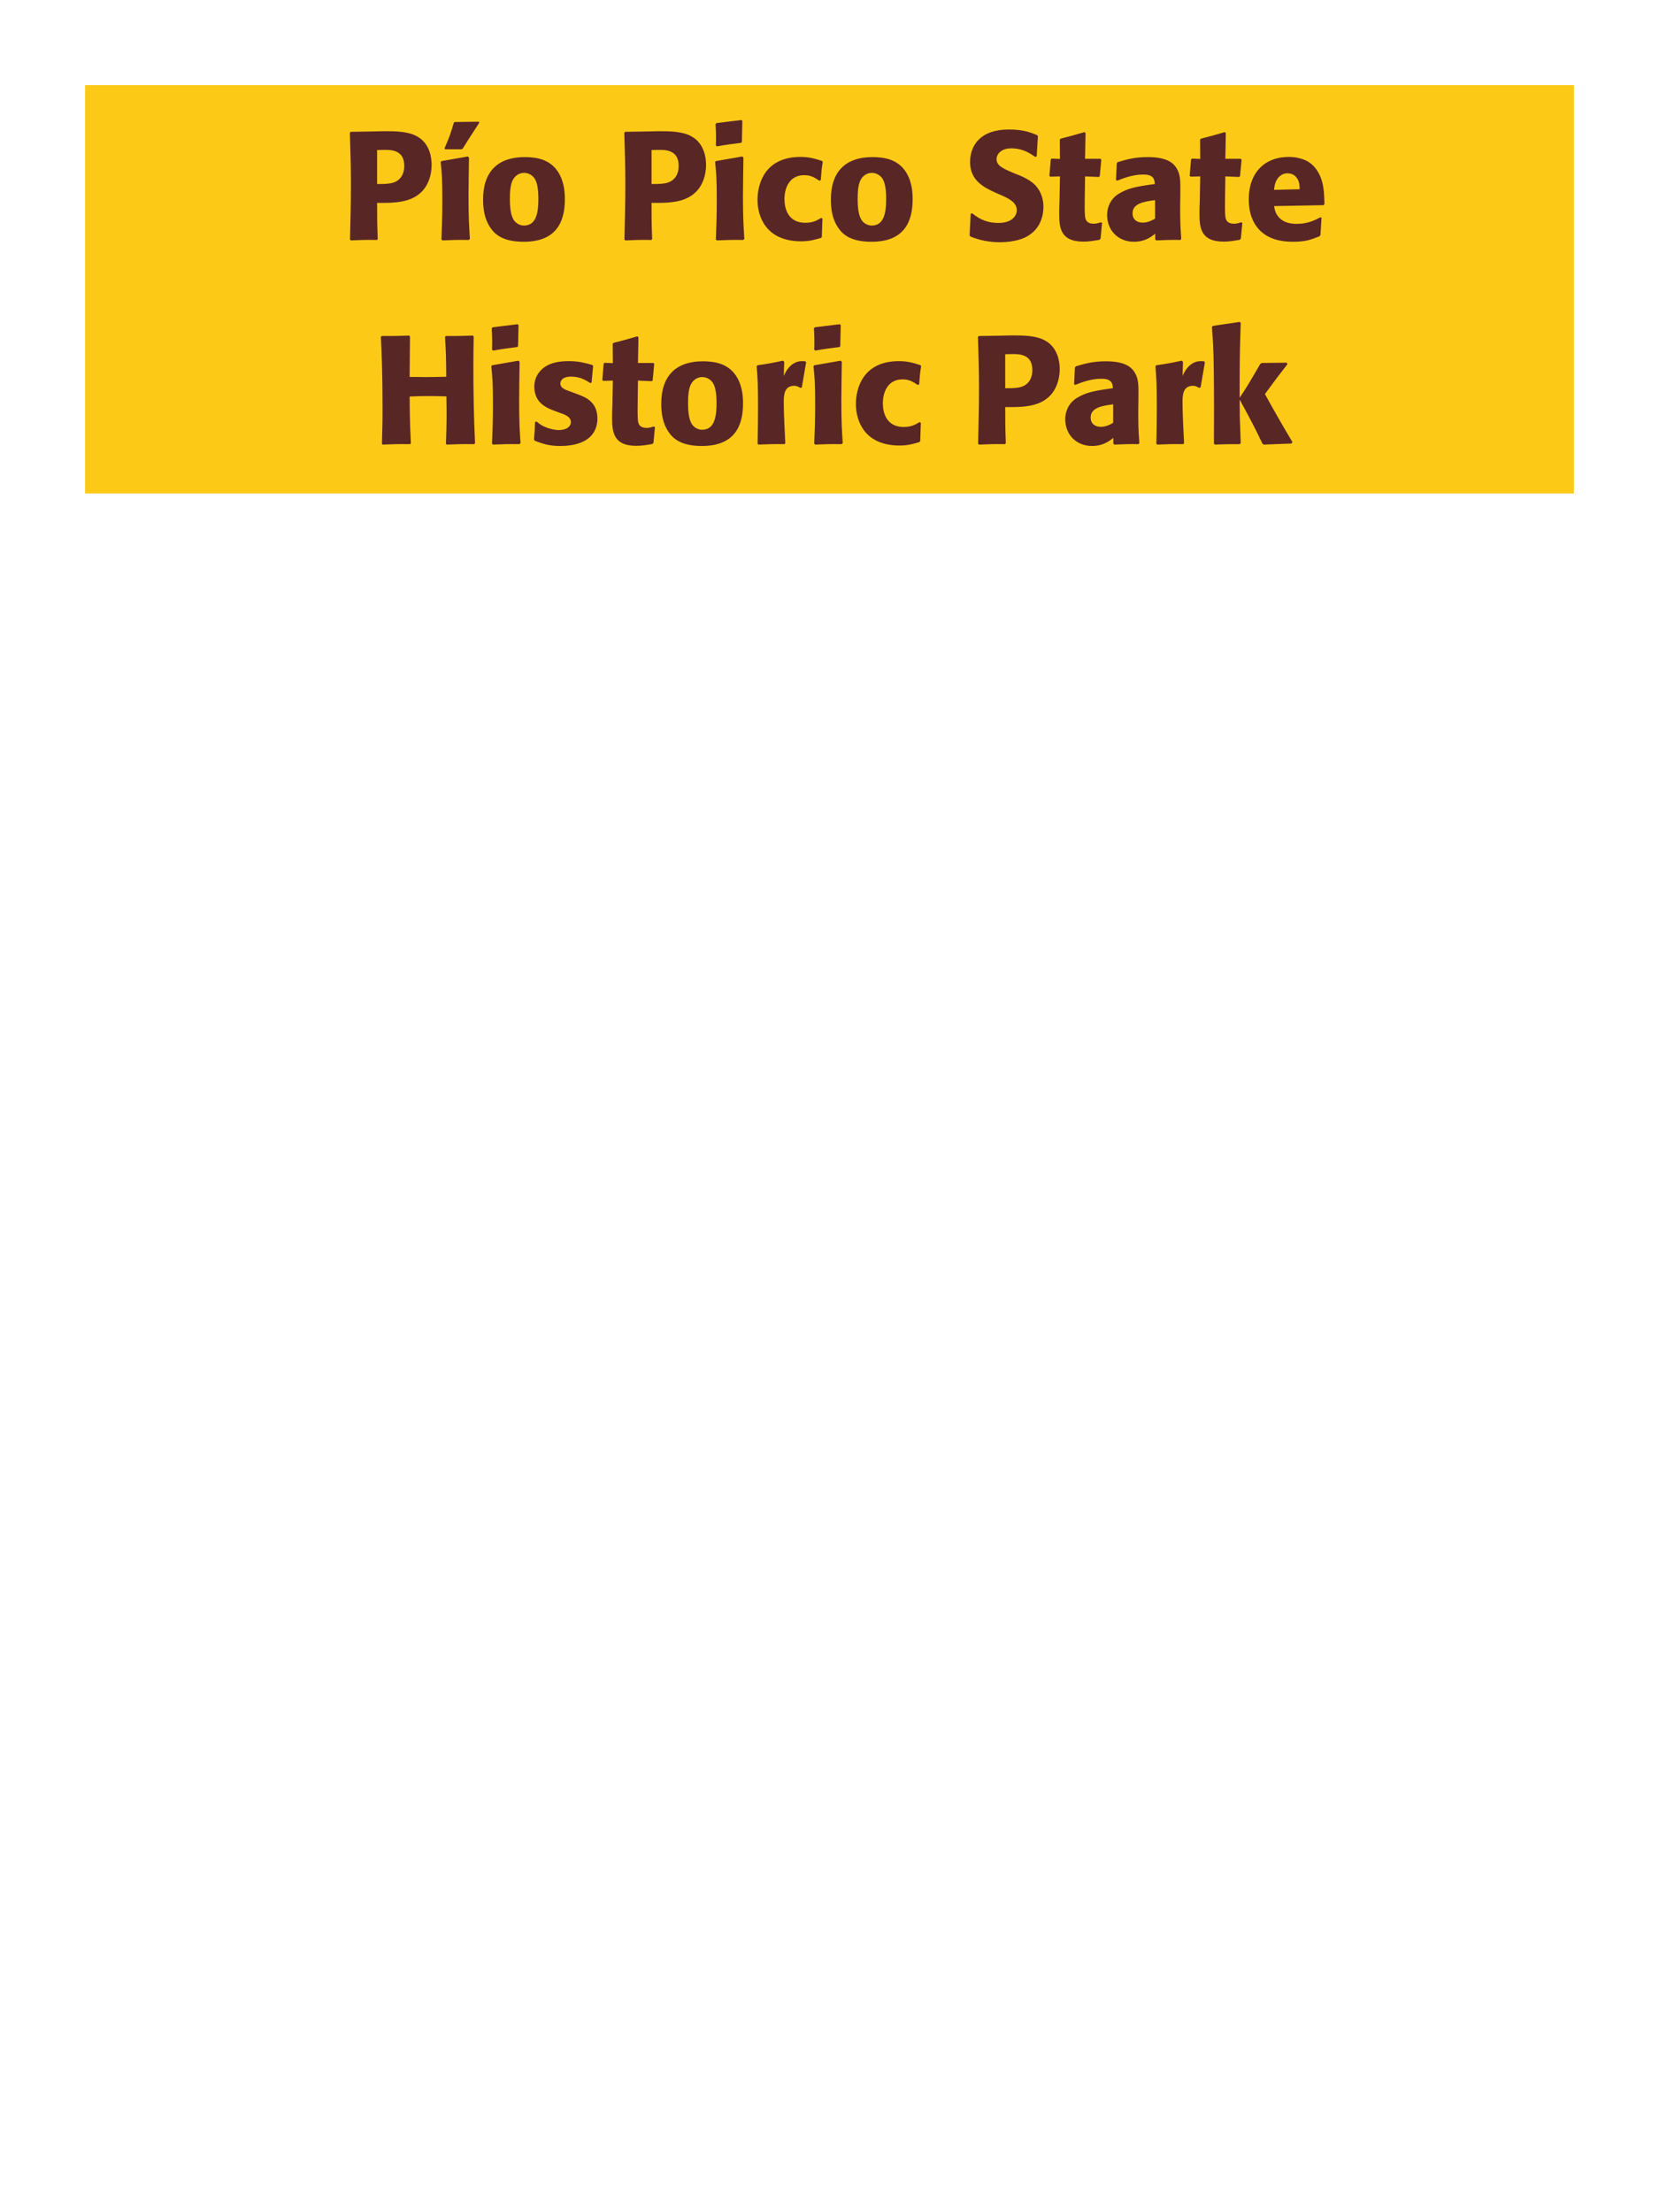 <?xml version="1.0" encoding="UTF-8"?>
<svg xmlns="http://www.w3.org/2000/svg" xmlns:xlink="http://www.w3.org/1999/xlink" width="975" height="1300" viewBox="0 0 975 1300">
<path fill-rule="nonzero" fill="rgb(98.824%, 78.824%, 9.02%)" fill-opacity="1" d="M 50 50 L 925 50 L 925 290 L 50 290 Z M 50 50 "/>
<path fill-rule="nonzero" fill="rgb(34.902%, 14.902%, 14.902%)" fill-opacity="1" d="M 217.582 77.281 L 206.152 77.461 L 205.609 78 C 205.973 89.699 206.242 97.531 206.242 107.879 C 206.242 118.859 205.973 129.75 205.699 140.73 L 206.242 141.27 C 212.902 141 214.34 140.91 221.543 141 L 221.992 140.461 C 221.633 130.648 221.633 128.398 221.633 119.219 C 231.711 119.309 242.512 119.309 248.992 111.391 C 251.512 108.328 253.672 103.199 253.672 96.898 C 253.672 93.031 252.77 84.48 245.301 80.25 C 239.902 77.102 232.25 77.102 225.5 77.102 L 217.582 77.281 M 221.633 88.172 C 223.609 88.078 225.5 88.078 227.48 88.078 C 235.402 88.262 237.562 92.309 237.562 97.531 C 237.562 98.789 237.562 104.012 232.793 106.621 C 230.359 107.969 227.031 108.148 221.633 108.148 Z M 276.172 140.371 C 275.719 133.441 275.359 128.129 275.359 115.711 C 275.359 108.059 275.539 100.32 275.629 92.672 L 275 91.949 L 259.52 94.648 L 258.98 95.191 C 259.699 102.031 259.969 105.18 259.969 117.961 C 259.969 127.77 259.699 133.262 259.43 140.641 L 259.969 141.27 C 266.449 141 268.25 140.91 275.539 141 L 276.172 140.371 M 281.391 71.52 L 267.172 71.699 L 266.719 72.148 C 264.652 79.172 263.93 80.969 261.23 87.18 L 261.59 87.719 L 271.309 87.719 L 271.941 87.359 C 274.73 82.77 278.781 76.559 281.66 72.148 Z M 331.973 117.059 C 331.973 113.551 331.973 98.969 319.371 94.02 C 315.41 92.488 310.73 92.309 308.391 92.309 C 292.73 92.309 283.91 100.68 283.91 117.238 C 283.91 123 284.812 128.852 288.141 133.711 C 290.48 137.219 294.891 142.078 307.762 142.078 C 326.84 142.078 331.973 130.559 331.973 117.059 M 316.402 116.969 C 316.402 124.352 315.41 132.539 307.941 132.539 C 305.602 132.539 303.98 131.461 302.902 130.469 C 301.371 128.941 299.66 125.879 299.66 117.148 C 299.66 114.539 299.66 108.781 301.461 105.629 C 302.812 103.199 305.152 101.578 308.031 101.578 C 310.551 101.578 312.621 102.93 313.793 104.371 C 315.953 106.98 316.402 112.109 316.402 116.969 Z M 378.863 77.281 L 367.434 77.461 L 366.891 78 C 367.254 89.699 367.523 97.531 367.523 107.879 C 367.523 118.859 367.254 129.75 366.98 140.73 L 367.523 141.27 C 374.184 141 375.621 140.91 382.824 141 L 383.273 140.461 C 382.914 130.648 382.914 128.398 382.914 119.219 C 392.992 119.309 403.793 119.309 410.273 111.391 C 412.793 108.328 414.953 103.199 414.953 96.898 C 414.953 93.031 414.051 84.48 406.582 80.25 C 401.184 77.102 393.531 77.102 386.781 77.102 L 378.863 77.281 M 382.914 88.172 C 384.891 88.078 386.781 88.078 388.762 88.078 C 396.684 88.262 398.844 92.309 398.844 97.531 C 398.844 98.789 398.844 104.012 394.074 106.621 C 391.641 107.969 388.312 108.148 382.914 108.148 Z M 437.453 140.371 C 437 133.441 436.641 128.129 436.641 115.711 C 436.641 108.059 436.82 100.32 436.91 92.672 L 436.281 91.949 L 420.801 94.648 L 420.262 95.191 C 420.98 102.031 421.25 105.18 421.25 117.961 C 421.25 127.77 420.98 133.262 420.711 140.641 L 421.25 141.27 C 427.73 141 429.531 140.91 436.82 141 L 437.453 140.371 M 436.012 83.309 L 436.281 71.07 L 435.742 70.531 L 421.07 72.328 L 420.531 72.961 C 420.711 76.199 420.801 78.09 420.801 80.25 C 420.801 81.961 420.801 83.762 420.711 85.469 L 421.34 86.012 C 427.461 84.93 429.172 84.75 435.562 83.941 Z M 482.633 128.039 C 480.203 129.48 477.863 130.922 473.273 130.922 C 463.102 130.922 461.031 122.461 461.031 117.059 C 461.031 110.488 463.914 102.93 472.645 102.93 C 476.602 102.93 478.762 104.371 481.465 106.172 L 482.363 105.898 C 482.723 101.129 482.812 99.871 483.531 95.102 L 483.082 94.559 C 479.121 93.301 475.703 92.219 470.484 92.219 C 449.332 92.219 445.191 108.238 445.191 117.422 C 445.191 127.77 450.594 141.809 470.844 141.809 C 475.613 141.809 478.672 140.91 482.453 139.828 L 482.992 139.289 L 483.352 128.488 Z M 536.363 117.059 C 536.363 113.551 536.363 98.969 523.762 94.02 C 519.801 92.488 515.121 92.309 512.781 92.309 C 497.121 92.309 488.301 100.68 488.301 117.238 C 488.301 123 489.203 128.852 492.531 133.711 C 494.871 137.219 499.281 142.078 512.152 142.078 C 531.23 142.078 536.363 130.559 536.363 117.059 M 520.793 116.969 C 520.793 124.352 519.801 132.539 512.332 132.539 C 509.992 132.539 508.371 131.461 507.293 130.469 C 505.762 128.941 504.051 125.879 504.051 117.148 C 504.051 114.539 504.051 108.781 505.852 105.629 C 507.203 103.199 509.543 101.578 512.422 101.578 C 514.941 101.578 517.012 102.93 518.184 104.371 C 520.344 106.98 520.793 112.109 520.793 116.969 Z M 597.203 102.301 C 589.645 99.148 585.684 97.531 585.684 93.48 C 585.684 90.691 588.293 87.18 594.234 87.18 C 601.074 87.18 605.121 89.969 608.453 92.219 L 609.262 91.859 L 609.984 80.07 L 609.531 79.441 C 605.664 77.82 601.613 76.109 592.883 76.109 C 575.965 76.109 570.113 85.648 570.113 95.281 C 570.113 106.172 578.574 110.129 583.613 112.559 L 586.582 113.91 C 592.793 116.52 597.562 118.77 597.562 123.539 C 597.562 126.961 594.594 131.012 586.762 131.012 C 578.574 131.012 573.984 127.41 571.371 125.34 L 570.473 125.609 L 569.844 138.301 L 570.383 139.02 C 571.371 139.379 572.363 139.828 573.352 140.102 C 575.422 140.82 580.734 142.352 587.484 142.352 C 590.184 142.352 597.023 142.078 602.422 139.559 C 609.984 135.871 613.223 129.031 613.223 121.379 C 613.223 116.25 611.242 110.762 606.473 107.07 C 604.043 105.27 601.703 104.191 599.543 103.199 Z M 646.973 130.648 C 645.441 131.102 644.359 131.461 642.832 131.461 C 638.242 131.461 637.883 128.578 637.699 127.23 C 637.43 124.891 637.43 119.941 637.52 116.34 L 637.699 103.648 L 645.801 104.012 L 646.34 103.469 L 647.242 93.84 L 646.699 93.301 L 637.699 93.301 L 637.973 78.18 L 637.34 77.641 C 631.223 79.441 629.602 79.891 623.211 81.512 L 622.852 82.141 L 622.941 93.391 L 618.082 93.211 L 617.543 93.66 L 616.73 103.289 L 617.27 103.828 L 622.941 103.648 L 622.672 117.961 C 622.582 120.211 622.492 122.461 622.492 124.801 C 622.492 133.078 622.672 141.988 636.711 141.988 C 640.223 141.988 643.012 141.449 646.16 140.91 L 646.793 140.281 L 647.691 131.012 Z M 693.68 114.18 C 693.77 106.078 693.77 102.57 691.43 98.789 C 689.629 95.91 686.031 92.309 674.512 92.309 C 666.77 92.309 662 93.75 656.871 95.281 L 656.332 96 L 655.879 105.809 L 656.602 106.172 C 659.75 104.91 665.602 102.57 671.629 102.57 C 674.961 102.57 676.309 103.109 677.48 104.281 C 678.379 105.18 678.652 106.801 678.652 108.148 C 667.852 109.59 662.809 110.578 657.41 113.91 C 652.371 117.059 650.66 122.191 650.66 126.238 C 650.66 135.871 657.59 142.078 666.41 142.078 C 673.16 142.078 677.031 138.84 678.922 137.309 L 678.922 140.641 L 679.461 141.27 C 685.941 141 687.922 140.91 693.77 141 L 694.219 140.371 C 693.59 131.551 693.59 129.301 693.59 120.84 L 693.68 114.18 M 678.832 128.488 C 676.941 129.57 674.512 130.828 671.539 130.828 C 668.301 130.828 665.602 129.121 665.602 125.34 C 665.602 119.398 672.711 118.41 678.832 117.602 Z M 729.414 130.648 C 727.883 131.102 726.801 131.461 725.273 131.461 C 720.684 131.461 720.324 128.578 720.141 127.23 C 719.871 124.891 719.871 119.941 719.961 116.34 L 720.141 103.648 L 728.242 104.012 L 728.781 103.469 L 729.684 93.84 L 729.141 93.301 L 720.141 93.301 L 720.414 78.18 L 719.781 77.641 C 713.664 79.441 712.043 79.891 705.652 81.512 L 705.293 82.141 L 705.383 93.391 L 700.523 93.211 L 699.984 93.66 L 699.172 103.289 L 699.711 103.828 L 705.383 103.648 L 705.113 117.961 C 705.023 120.211 704.934 122.461 704.934 124.801 C 704.934 133.078 705.113 141.988 719.152 141.988 C 722.664 141.988 725.453 141.449 728.602 140.91 L 729.234 140.281 L 730.133 131.012 Z M 776.031 127.68 C 772.613 129.48 768.562 131.551 761.992 131.551 C 756.594 131.551 752.902 129.84 750.742 126.602 C 749.391 124.711 749.121 122.91 748.762 121.109 L 777.832 120.57 L 778.371 119.941 C 778.281 115.531 778.191 111.031 776.934 106.531 C 773.781 95.91 766.852 93.75 763.793 93.031 C 761.543 92.398 759.473 92.219 757.402 92.219 C 743.273 92.219 733.91 101.488 733.91 117.059 C 733.91 121.289 734.633 125.699 736.07 128.852 C 741.293 141 753.531 142.078 760.012 142.078 C 767.48 142.078 770.723 140.73 775.492 138.84 L 776.031 138.121 L 776.66 127.949 L 776.031 127.68 M 748.762 111.57 C 749.031 108.781 749.66 105 753.082 102.84 C 754.16 102.121 755.422 101.852 756.684 101.852 C 759.652 101.852 761.453 103.379 762.441 105 C 763.703 106.98 763.793 109.141 763.793 111.211 Z M 781.25 141 "/>
<path fill-rule="nonzero" fill="rgb(34.902%, 14.902%, 14.902%)" fill-opacity="1" d="M 277.922 197.191 C 270.723 197.461 269.555 197.461 261.992 197.461 L 261.543 198 C 262.172 208.172 262.172 210.781 262.262 221.398 C 258.305 221.488 254.344 221.578 250.293 221.578 C 247.145 221.578 243.902 221.488 240.754 221.488 L 240.934 197.73 L 240.484 197.191 C 233.555 197.461 232.203 197.461 224.375 197.461 L 223.832 198 C 224.285 207.27 224.824 218.34 224.824 240.66 C 224.824 248.762 224.645 253.172 224.465 260.73 L 224.914 261.27 C 231.484 261 233.102 260.91 241.023 261 L 241.473 260.461 C 240.934 249.301 240.844 246.059 240.754 233.012 C 244.715 232.828 248.043 232.738 251.555 232.738 C 255.152 232.738 258.754 232.828 262.352 232.922 C 262.535 245.07 262.535 248.039 262.082 260.73 L 262.535 261.27 C 269.285 261 271.082 260.91 278.734 261 L 279.184 260.461 C 278.465 245.34 278.191 230.309 278.191 215.191 C 278.191 208.891 278.285 204.66 278.375 197.73 Z M 305.914 260.371 C 305.461 253.441 305.102 248.129 305.102 235.711 C 305.102 228.059 305.281 220.32 305.371 212.672 L 304.742 211.949 L 289.262 214.648 L 288.723 215.191 C 289.441 222.031 289.711 225.18 289.711 237.961 C 289.711 247.77 289.441 253.262 289.172 260.641 L 289.711 261.27 C 296.191 261 297.992 260.91 305.281 261 L 305.914 260.371 M 304.473 203.309 L 304.742 191.07 L 304.203 190.531 L 289.531 192.328 L 288.992 192.961 C 289.172 196.199 289.262 198.09 289.262 200.25 C 289.262 201.961 289.262 203.762 289.172 205.469 L 289.801 206.012 C 295.922 204.93 297.633 204.75 304.023 203.941 Z M 334.805 229.949 C 331.742 228.871 329.312 227.879 329.312 225.359 C 329.312 224.281 330.035 221.309 335.613 221.309 C 341.105 221.309 344.613 223.648 346.863 225.09 L 347.676 224.82 L 348.574 215.012 L 348.125 214.469 C 343.895 213.301 340.203 212.219 334.355 212.219 C 329.945 212.219 321.125 212.578 316.445 219.328 C 315.273 220.949 314.016 223.648 314.016 227.25 C 314.016 236.879 321.484 239.762 325.715 241.379 L 329.133 242.641 C 331.562 243.449 335.523 244.801 335.523 248.039 C 335.523 250.289 333.453 252.719 328.414 252.719 C 325.895 252.719 322.203 251.91 318.875 250.199 C 317.344 249.391 316.625 248.762 315.273 247.68 L 314.465 248.039 C 314.285 252.719 314.195 253.711 313.832 258.211 L 314.285 259.02 C 318.695 260.641 322.473 262.078 329.043 262.078 C 335.883 262.078 349.383 260.82 351.004 247.949 C 351.094 247.23 351.094 246.602 351.094 245.969 C 351.094 236.07 344.164 233.461 339.215 231.57 Z M 384.215 250.648 C 382.684 251.102 381.602 251.461 380.074 251.461 C 375.484 251.461 375.125 248.578 374.941 247.23 C 374.672 244.891 374.672 239.941 374.762 236.34 L 374.941 223.648 L 383.043 224.012 L 383.582 223.469 L 384.484 213.84 L 383.941 213.301 L 374.941 213.301 L 375.215 198.18 L 374.582 197.641 C 368.465 199.441 366.844 199.891 360.453 201.512 L 360.094 202.141 L 360.184 213.391 L 355.324 213.211 L 354.785 213.66 L 353.973 223.289 L 354.512 223.828 L 360.184 223.648 L 359.914 237.961 C 359.824 240.211 359.734 242.461 359.734 244.801 C 359.734 253.078 359.914 261.988 373.953 261.988 C 377.465 261.988 380.254 261.449 383.402 260.91 L 384.035 260.281 L 384.934 251.012 Z M 436.684 237.059 C 436.684 233.551 436.684 218.969 424.082 214.02 C 420.121 212.488 415.441 212.309 413.102 212.309 C 397.441 212.309 388.621 220.68 388.621 237.238 C 388.621 243 389.523 248.852 392.852 253.711 C 395.191 257.219 399.602 262.078 412.473 262.078 C 431.551 262.078 436.684 250.559 436.684 237.059 M 421.113 236.969 C 421.113 244.352 420.121 252.539 412.652 252.539 C 410.312 252.539 408.691 251.461 407.613 250.469 C 406.082 248.941 404.371 245.879 404.371 237.148 C 404.371 234.539 404.371 228.781 406.172 225.629 C 407.523 223.199 409.863 221.578 412.742 221.578 C 415.262 221.578 417.332 222.93 418.504 224.371 C 420.664 226.98 421.113 232.109 421.113 236.969 Z M 471.242 227.609 L 473.762 212.941 L 473.223 212.309 C 472.594 212.309 471.961 212.219 471.332 212.219 C 467.641 212.219 463.504 214.289 460.621 220.949 L 460.891 212.672 L 460.172 211.949 C 453.512 213.391 451.801 213.66 445.23 214.648 L 444.691 215.191 C 445.23 221.941 445.504 225.988 445.504 238.5 C 445.504 245.879 445.41 253.262 445.23 260.73 L 445.773 261.27 C 452.434 261 453.871 260.91 461.07 261 L 461.523 260.371 C 461.16 253.078 460.621 242.91 460.621 236.699 C 460.621 232.648 460.621 226.711 466.742 226.711 C 468.273 226.711 469.172 227.25 470.434 227.969 Z M 495.273 260.371 C 494.82 253.441 494.461 248.129 494.461 235.711 C 494.461 228.059 494.641 220.32 494.73 212.672 L 494.102 211.949 L 478.621 214.648 L 478.082 215.191 C 478.801 222.031 479.07 225.18 479.07 237.961 C 479.07 247.77 478.801 253.262 478.531 260.641 L 479.07 261.27 C 485.551 261 487.352 260.91 494.641 261 L 495.273 260.371 M 493.832 203.309 L 494.102 191.07 L 493.562 190.531 L 478.891 192.328 L 478.352 192.961 C 478.531 196.199 478.621 198.09 478.621 200.25 C 478.621 201.961 478.621 203.762 478.531 205.469 L 479.16 206.012 C 485.281 204.93 486.992 204.75 493.383 203.941 Z M 540.453 248.039 C 538.023 249.48 535.684 250.922 531.094 250.922 C 520.922 250.922 518.852 242.461 518.852 237.059 C 518.852 230.488 521.734 222.93 530.465 222.93 C 534.422 222.93 536.582 224.371 539.285 226.172 L 540.184 225.898 C 540.543 221.129 540.633 219.871 541.352 215.102 L 540.902 214.559 C 536.941 213.301 533.523 212.219 528.305 212.219 C 507.152 212.219 503.012 228.238 503.012 237.422 C 503.012 247.77 508.414 261.809 528.664 261.809 C 533.434 261.809 536.492 260.91 540.273 259.828 L 540.812 259.289 L 541.172 248.488 Z M 586.715 197.281 L 575.285 197.461 L 574.742 198 C 575.105 209.699 575.375 217.531 575.375 227.879 C 575.375 238.859 575.105 249.75 574.832 260.73 L 575.375 261.27 C 582.035 261 583.473 260.91 590.676 261 L 591.125 260.461 C 590.766 250.648 590.766 248.398 590.766 239.219 C 600.844 239.309 611.645 239.309 618.125 231.391 C 620.645 228.328 622.805 223.199 622.805 216.898 C 622.805 213.031 621.902 204.48 614.434 200.25 C 609.035 197.102 601.383 197.102 594.633 197.102 L 586.715 197.281 M 590.766 208.172 C 592.742 208.078 594.633 208.078 596.613 208.078 C 604.535 208.262 606.695 212.309 606.695 217.531 C 606.695 218.789 606.695 224.012 601.926 226.621 C 599.492 227.969 596.164 228.148 590.766 228.148 Z M 669.062 234.18 C 669.152 226.078 669.152 222.57 666.812 218.789 C 665.012 215.91 661.414 212.309 649.895 212.309 C 642.152 212.309 637.383 213.75 632.254 215.281 L 631.715 216 L 631.262 225.809 L 631.984 226.172 C 635.133 224.91 640.984 222.57 647.012 222.57 C 650.344 222.57 651.691 223.109 652.863 224.281 C 653.762 225.18 654.035 226.801 654.035 228.148 C 643.234 229.59 638.191 230.578 632.793 233.91 C 627.754 237.059 626.043 242.191 626.043 246.238 C 626.043 255.871 632.973 262.078 641.793 262.078 C 648.543 262.078 652.414 258.84 654.305 257.309 L 654.305 260.641 L 654.844 261.27 C 661.324 261 663.305 260.91 669.152 261 L 669.602 260.371 C 668.973 251.551 668.973 249.301 668.973 240.84 L 669.062 234.18 M 654.215 248.488 C 652.324 249.57 649.895 250.828 646.922 250.828 C 643.684 250.828 640.984 249.121 640.984 245.34 C 640.984 239.398 648.094 238.41 654.215 237.602 Z M 705.602 227.609 L 708.121 212.941 L 707.582 212.309 C 706.953 212.309 706.32 212.219 705.691 212.219 C 702 212.219 697.863 214.289 694.98 220.949 L 695.25 212.672 L 694.531 211.949 C 687.871 213.391 686.16 213.66 679.59 214.648 L 679.051 215.191 C 679.59 221.941 679.863 225.988 679.863 238.5 C 679.863 245.879 679.77 253.262 679.59 260.73 L 680.133 261.27 C 686.793 261 688.23 260.91 695.43 261 L 695.883 260.371 C 695.52 253.078 694.98 242.91 694.98 236.699 C 694.98 232.648 694.98 226.711 701.102 226.711 C 702.633 226.711 703.531 227.25 704.793 227.969 Z M 759.602 259.828 C 751.141 245.52 750.242 243.898 743.402 231.57 C 749.613 223.109 750.242 222.211 756.633 214.02 L 756.18 213.121 L 741.512 213.301 L 740.613 213.93 C 733.59 226.078 732.691 227.52 728.551 233.73 L 728.551 223.738 C 728.641 206.91 728.73 203.309 729.18 189.719 L 728.461 189.18 L 712.801 191.52 L 712.262 192.148 C 712.891 200.879 713.16 205.109 713.34 216.898 C 713.52 231.48 713.52 246.059 713.43 260.641 L 714.062 261.27 C 720.09 261 721.801 261 728.641 261 L 729.18 260.371 L 728.641 245.16 L 728.551 234.809 C 736.383 249.211 737.371 251.191 741.961 260.73 L 742.77 261.27 L 758.973 260.641 Z M 758.523 261 "/>
</svg>
